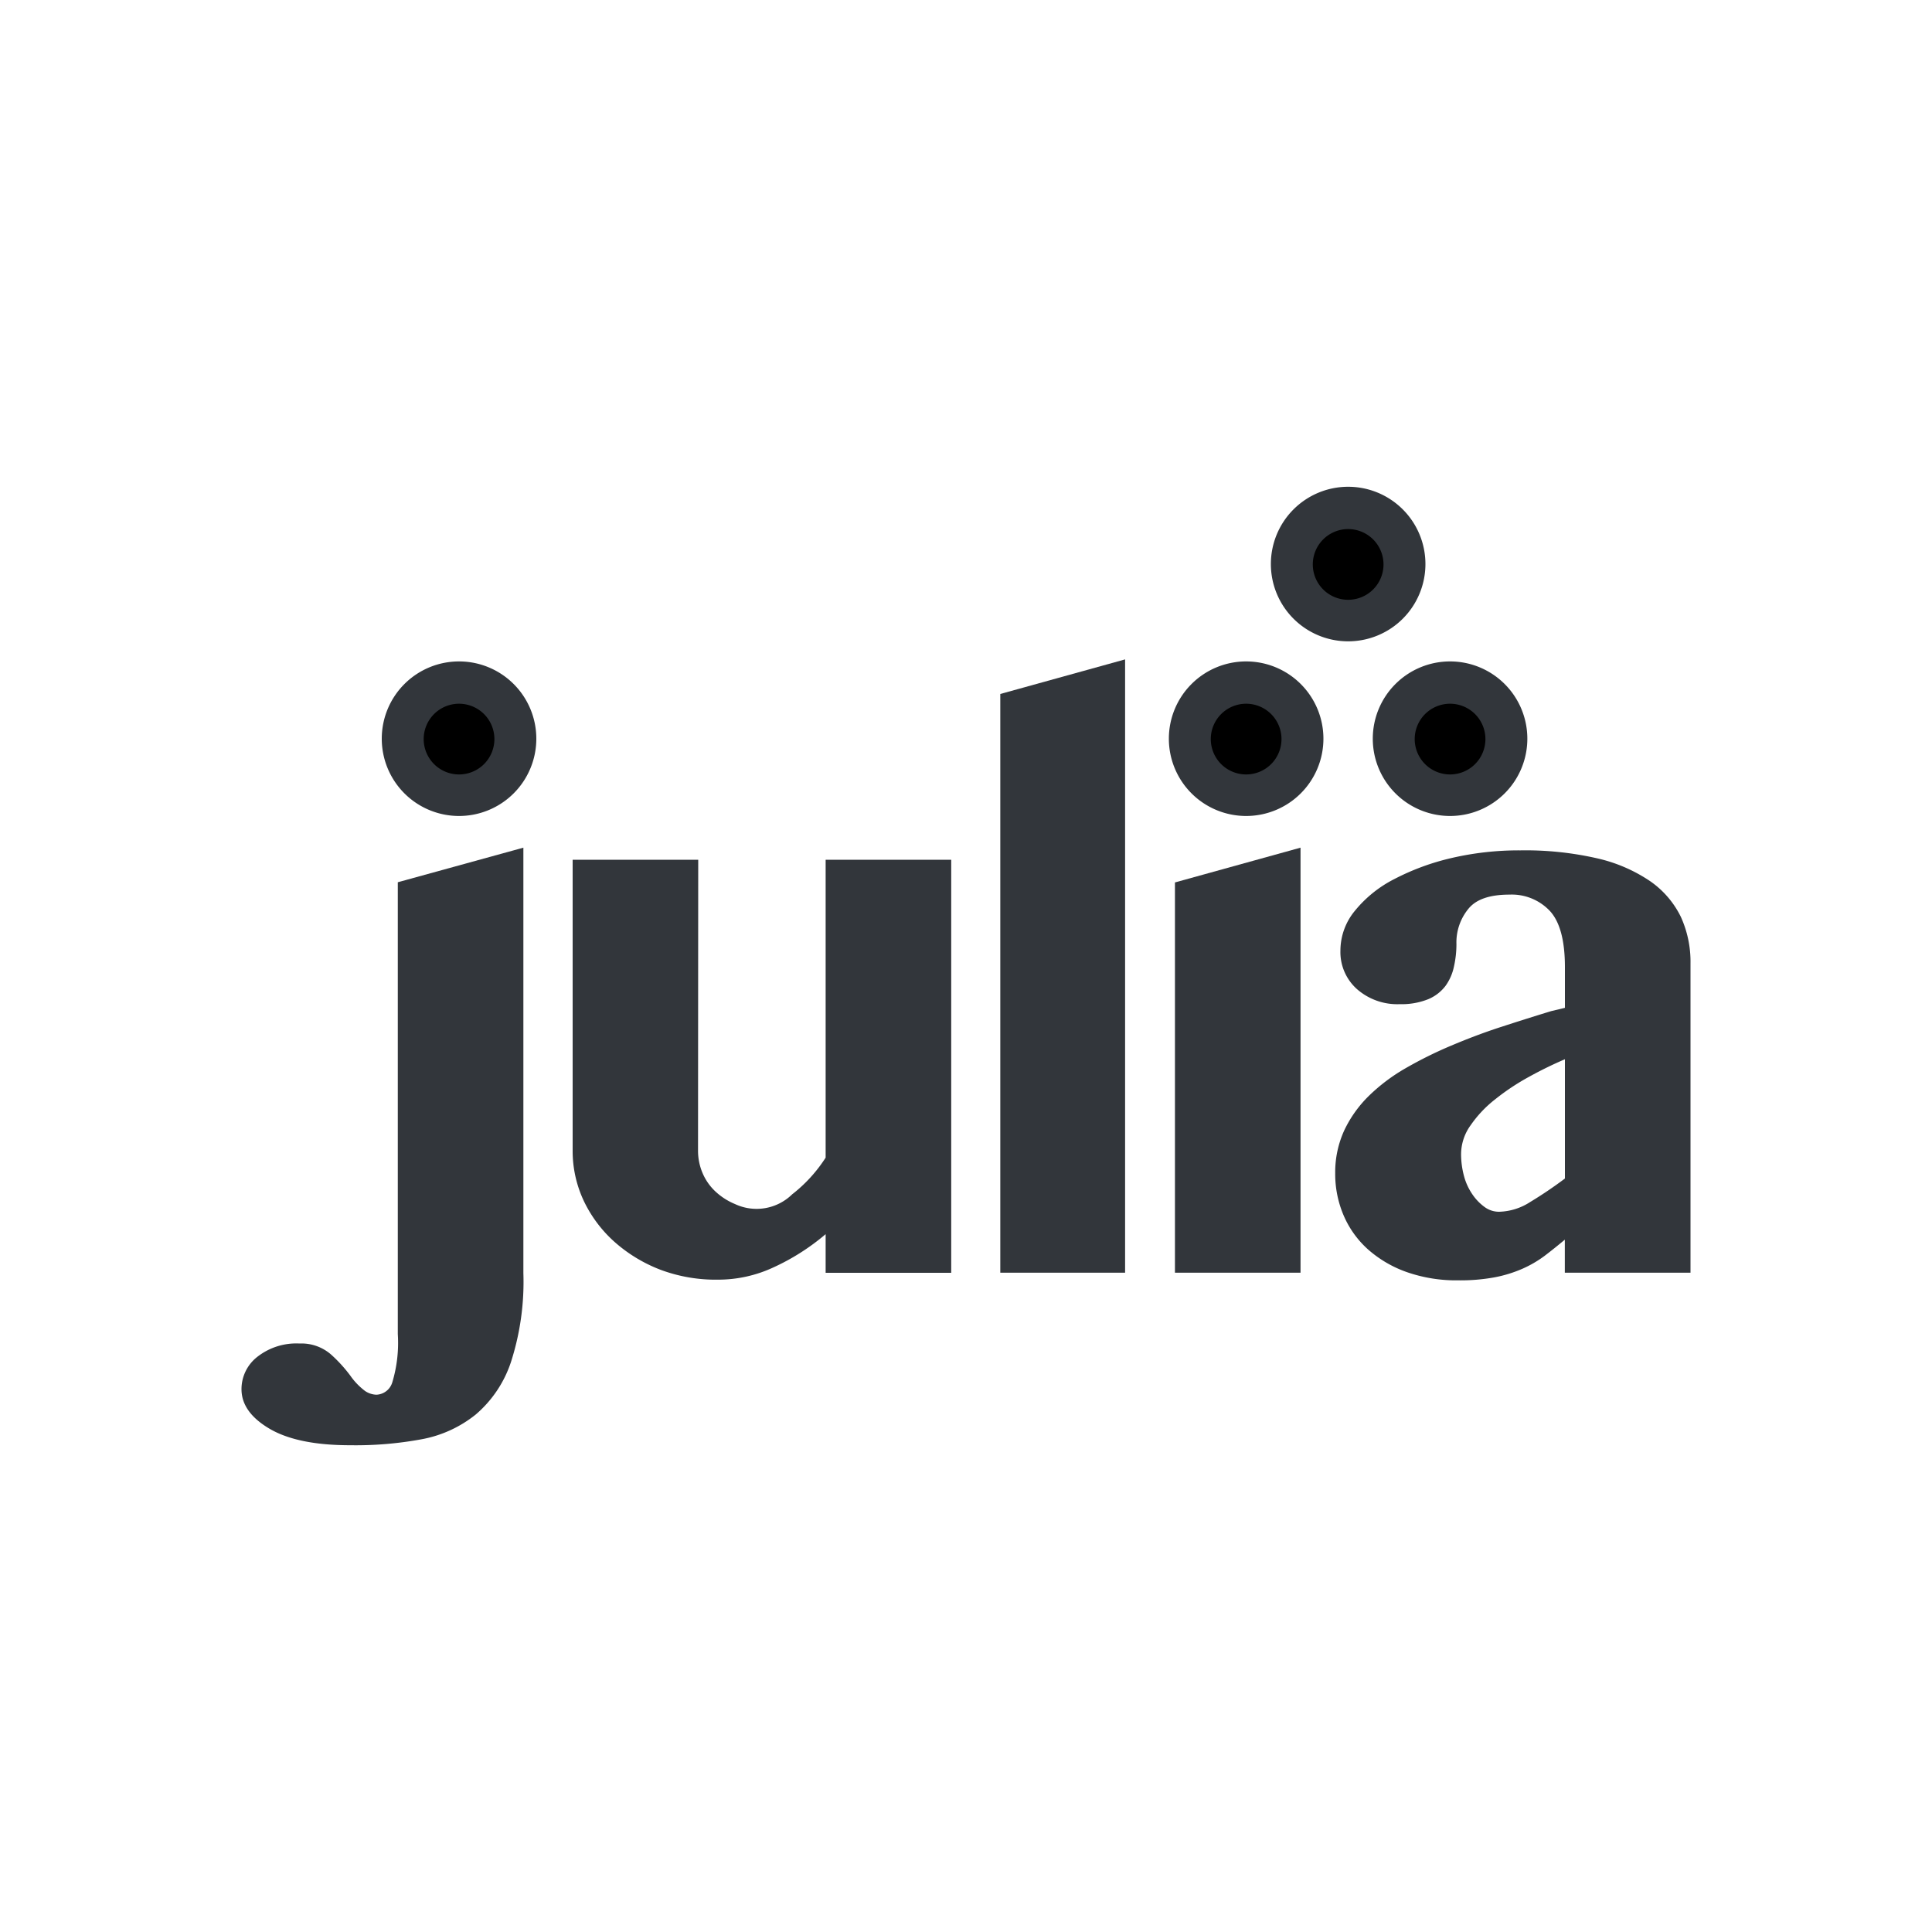 <svg viewBox="0 0 200 200" xmlns="http://www.w3.org/2000/svg"><g fill="#32363b"><path d="m54.18 131.75v-44l-13 3.58v46.77a14.18 14.18 0 0 1 -.57 5 1.79 1.79 0 0 1 -1.65 1.28 2.22 2.22 0 0 1 -1.16-.38 7 7 0 0 1 -1.54-1.6 14.82 14.82 0 0 0 -2-2.19 4.66 4.66 0 0 0 -3.26-1.13 6.53 6.53 0 0 0 -4.35 1.37 4.23 4.23 0 0 0 -1.65 3.36q0 2.38 2.9 4.09c1.94 1.14 4.72 1.71 8.36 1.71a37.49 37.49 0 0 0 7.34-.61 12.54 12.54 0 0 0 5.66-2.58 12.18 12.18 0 0 0 3.64-5.44 27.07 27.07 0 0 0 1.28-9.18z"/><path d="m72.28 89h-13v30.1a12.12 12.12 0 0 0 1.16 5.23 13.41 13.41 0 0 0 3.22 4.27 15.49 15.49 0 0 0 4.78 2.87 16.32 16.32 0 0 0 5.91 1 13.52 13.52 0 0 0 5.65-1.24 23.25 23.25 0 0 0 5.47-3.47v4h13v-42.76h-13v30.84a15.2 15.2 0 0 1 -3.47 3.8 5.26 5.26 0 0 1 -5.92 1 6.73 6.73 0 0 1 -2-1.28 5.6 5.6 0 0 1 -1.34-1.9 5.89 5.89 0 0 1 -.48-2.36z"/><path d="m116.47 131.75v-63.49l-12.92 3.58v59.91z"/><path d="m121.63 91.35v40.4h13v-44z"/><path d="m162 109.67v12.33a42.8 42.8 0 0 1 -3.61 2.44 6.18 6.18 0 0 1 -3.21 1 2.51 2.51 0 0 1 -1.48-.48 5.26 5.26 0 0 1 -1.25-1.28 6.13 6.13 0 0 1 -.89-1.91 8.8 8.8 0 0 1 -.31-2.3 5.15 5.15 0 0 1 1-3 12.15 12.15 0 0 1 2.53-2.67 23.78 23.78 0 0 1 3.47-2.31 41 41 0 0 1 3.78-1.85zm13 22.08v-32a11.22 11.22 0 0 0 -1-4.84 9.67 9.67 0 0 0 -3.19-3.7 16.16 16.16 0 0 0 -5.49-2.36 33.36 33.36 0 0 0 -7.94-.82 30.8 30.8 0 0 0 -7.11.79 25 25 0 0 0 -5.93 2.18 12.64 12.64 0 0 0 -4.07 3.27 6.48 6.48 0 0 0 -1.51 4.12 5.14 5.14 0 0 0 1.71 4 6.33 6.33 0 0 0 4.44 1.56 7.36 7.36 0 0 0 2.93-.51 4.35 4.35 0 0 0 1.79-1.37 5.22 5.22 0 0 0 .88-2 10.6 10.6 0 0 0 .26-2.33 5.48 5.48 0 0 1 1.23-3.65c.8-1 2.22-1.48 4.27-1.48a5.42 5.42 0 0 1 4.18 1.7q1.55 1.69 1.55 5.81v4.21l-1.42.34c-1.74.53-3.51 1.09-5.29 1.67s-3.5 1.24-5.15 1.94a42.48 42.48 0 0 0 -4.63 2.3 18.89 18.89 0 0 0 -3.79 2.85 12.44 12.44 0 0 0 -2.56 3.58 10.39 10.39 0 0 0 -.94 4.44 10.89 10.89 0 0 0 .89 4.41 10 10 0 0 0 2.53 3.5 12.13 12.13 0 0 0 4 2.33 15.51 15.51 0 0 0 5.32.85 19.56 19.56 0 0 0 3.75-.31 13.43 13.43 0 0 0 2.87-.88 11.75 11.75 0 0 0 2.31-1.34q1-.76 2.1-1.68v3.42z"/></g><path d="m47.52 82.35a5.85 5.85 0 1 1 5.85-5.84 5.85 5.85 0 0 1 -5.85 5.84z" fill="currentColor"/><path d="m47.52 72.85a3.66 3.66 0 1 1 -3.66 3.66 3.66 3.66 0 0 1 3.66-3.66m0-4.38a8 8 0 1 0 8 8 8 8 0 0 0 -8-8z" fill="#32363b"/><path d="m129 82.35a5.85 5.85 0 1 1 5.85-5.84 5.85 5.85 0 0 1 -5.85 5.84z" fill="currentColor"/><path d="m129 72.85a3.66 3.66 0 1 1 -3.66 3.66 3.66 3.66 0 0 1 3.66-3.66m0-4.38a8 8 0 1 0 8 8 8 8 0 0 0 -8-8z" fill="#32363b"/><path d="m139.56 64.27a5.85 5.85 0 1 1 5.85-5.84 5.85 5.85 0 0 1 -5.85 5.84z" fill="currentColor"/><path d="m139.56 54.77a3.66 3.66 0 1 1 -3.66 3.66 3.66 3.66 0 0 1 3.66-3.66m0-4.38a8 8 0 1 0 8 8 8 8 0 0 0 -8-8z" fill="#32363b"/><path d="m150.11 82.35a5.85 5.85 0 1 1 5.89-5.84 5.85 5.85 0 0 1 -5.89 5.84z" fill="currentColor"/><path d="m150.11 72.85a3.66 3.66 0 1 1 -3.66 3.66 3.66 3.66 0 0 1 3.66-3.66m0-4.38a8 8 0 1 0 8 8 8 8 0 0 0 -8-8z" fill="#32363b"/></svg>